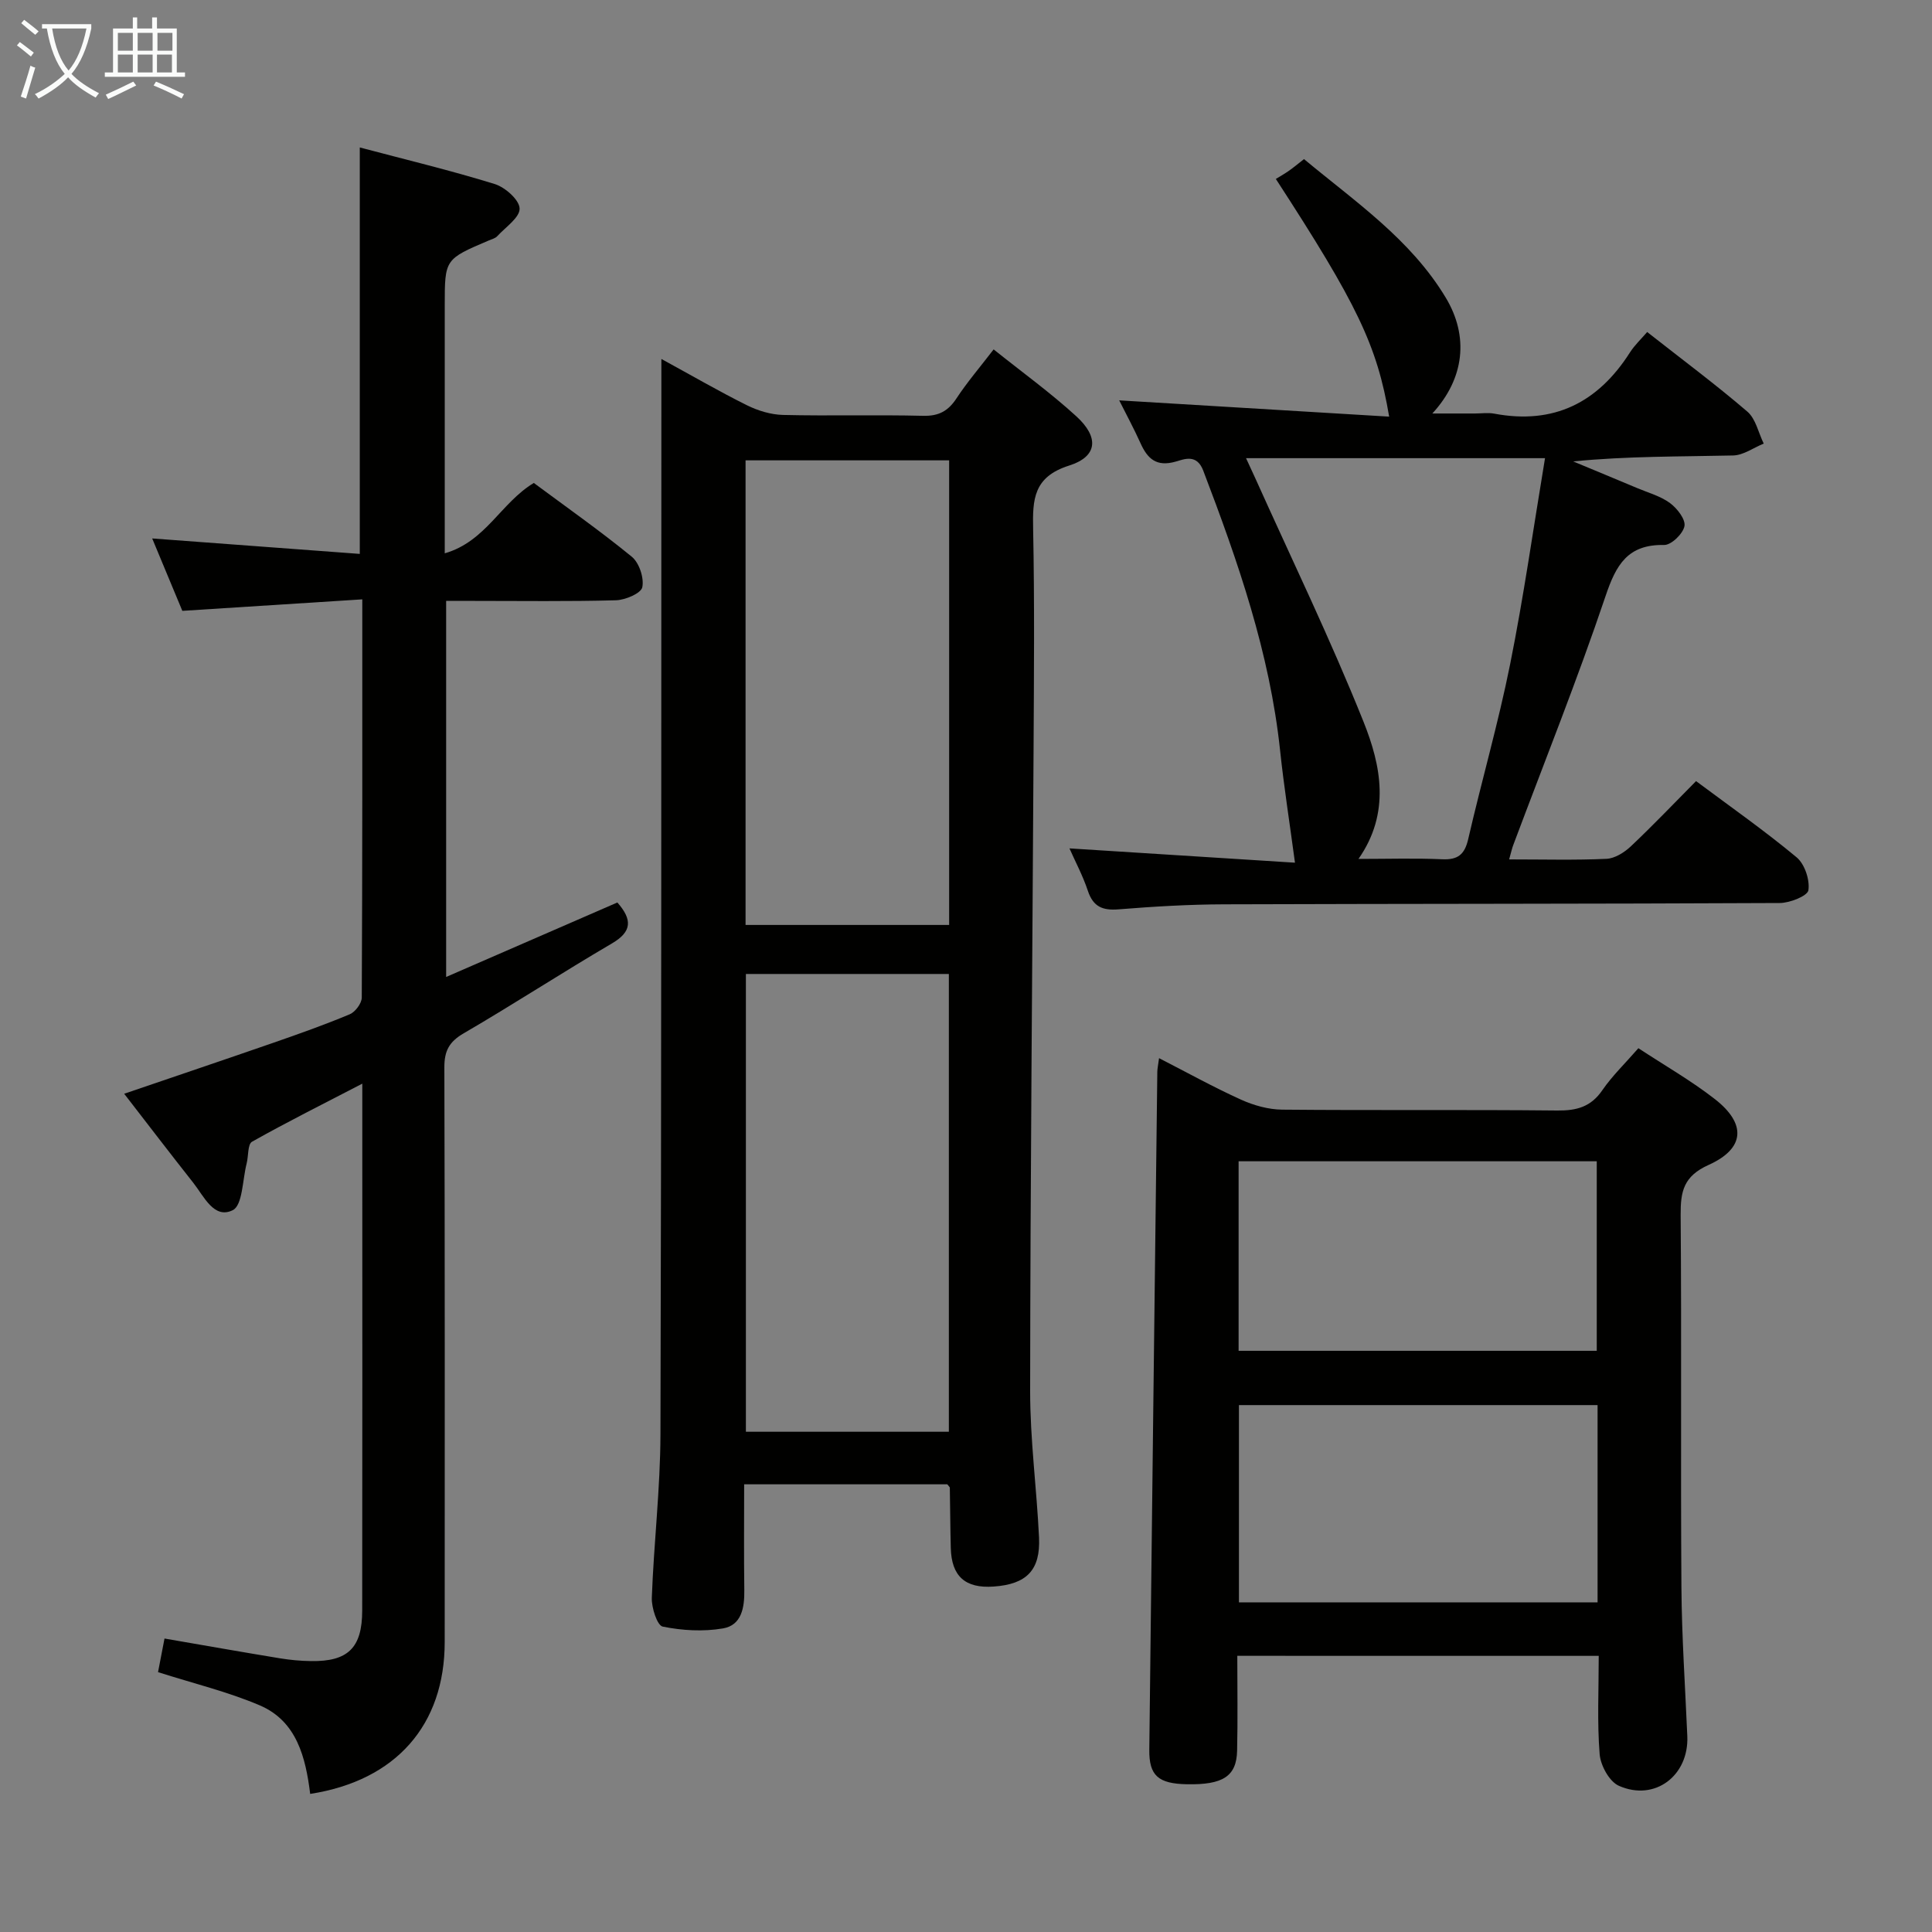 <svg enable-background="new 0 0 400 400" viewBox="0 0 400 400" xmlns="http://www.w3.org/2000/svg"><rect x="0" y="0" width="400" height="400" fill="#808080" stroke="none"/><g fill="#010100"><path d="m136.93 74.32c6.44 3.51 11.99 6.74 17.73 9.59 2.28 1.13 4.96 1.94 7.47 2 9.66.23 19.33-.06 28.99.18 3.26.08 5.2-1 6.93-3.64 2.18-3.32 4.79-6.35 7.67-10.11 5.86 4.69 11.77 8.96 17.12 13.85 4.75 4.34 4.42 8.33-1.49 10.2-7.41 2.35-7.58 7.02-7.45 13.18.3 15.16.17 30.32.09 45.49-.24 44.3-.67 88.6-.71 132.9-.01 10.12 1.36 20.23 1.84 30.35.32 6.78-2.58 9.7-9.41 10.17-5.87.41-8.71-2.12-8.86-7.98-.11-4.16-.12-8.32-.2-12.49 0-.13-.19-.26-.52-.7-13.66 0-27.56 0-42.06 0 0 7.37-.07 14.65.03 21.92.05 3.6-.55 7.27-4.44 7.92-4.05.69-8.42.44-12.45-.38-1.15-.23-2.33-3.91-2.26-5.96.41-11.29 1.76-22.57 1.79-33.86.21-71.98.16-143.96.19-215.95 0-1.92 0-3.85 0-6.68zm17.43 20.99v96.19h42.15c0-32.2 0-64.07 0-96.19-14.07 0-27.84 0-42.15 0zm.07 106.34v94.78h42.02c0-31.78 0-63.16 0-94.78-14.15 0-27.92 0-42.02 0z"/><path d="m127.82 186.85c3.14 3.58 3.03 6.04-1.13 8.48-10.33 6.05-20.37 12.6-30.71 18.62-3.01 1.75-3.99 3.66-3.98 7.04.11 39.66.08 79.32.07 118.98 0 17.13-10.05 28.68-27.85 31.44-.93-7.48-2.74-15.04-10.43-18.33-6.63-2.83-13.74-4.54-21.07-6.88.42-2.19.88-4.57 1.34-6.96 8.22 1.42 16.04 2.8 23.87 4.09 2.13.35 4.3.55 6.45.58 7.64.12 10.6-2.72 10.61-10.44.05-32.16.02-64.32.02-96.48 0-3.83 0-7.65 0-12.63-8.04 4.17-15.54 7.92-22.83 12.02-.92.52-.72 2.95-1.11 4.48-.87 3.38-.83 8.69-2.89 9.7-3.88 1.91-5.96-2.89-8.16-5.67-4.73-5.99-9.37-12.06-14.31-18.44 10.57-3.61 20.72-7.03 30.84-10.54 5.33-1.85 10.67-3.74 15.87-5.92 1.14-.48 2.47-2.26 2.48-3.45.14-27.15.11-54.29.11-82.45-12.39.79-24.4 1.56-37.26 2.38-1.87-4.48-4-9.6-6.24-14.99 14.6 1.09 28.7 2.14 42.98 3.2 0-28.52 0-56.03 0-84.15 9.44 2.5 18.77 4.74 27.93 7.57 2.16.67 5.1 3.27 5.16 5.06.06 1.87-2.9 3.86-4.62 5.73-.42.46-1.16.64-1.77.9-9.11 3.88-9.11 3.87-9.11 13.49v44.99 6.29c8.5-2.45 11.6-10.44 18.44-14.57 6.59 4.9 13.64 9.84 20.28 15.27 1.54 1.26 2.58 4.39 2.18 6.32-.26 1.26-3.5 2.64-5.44 2.7-9.82.27-19.66.13-29.49.13-1.8 0-3.59 0-5.68 0v77.86c11.99-5.22 23.61-10.27 35.45-15.42z"/><path d="m256.17 342.82c0 6.73.11 13.19-.04 19.65-.12 5.3-2.94 7.08-10.38 6.94-5.94-.11-7.86-1.78-7.8-7.14.53-46.79 1.1-93.58 1.66-140.38.01-.65.16-1.29.36-2.81 5.89 3.02 11.33 6.04 16.99 8.6 2.62 1.18 5.64 2.03 8.49 2.06 19 .18 38-.02 56.99.18 4.01.04 6.95-.76 9.31-4.21 2.05-2.98 4.71-5.53 7.46-8.69 5.43 3.57 10.91 6.7 15.84 10.54 6.54 5.1 6.25 10.22-1.29 13.62-5.2 2.34-5.83 5.47-5.8 10.38.21 25.66-.02 51.33.16 76.99.07 10.31.78 20.61 1.22 30.92.34 8.16-6.73 13.56-14.17 10.26-1.97-.87-3.79-4.2-3.98-6.54-.53-6.61-.19-13.3-.19-20.36-24.96-.01-49.65-.01-74.83-.01zm74.59-51.91c-25.03 0-49.68 0-74.25 0v40.84h74.25c0-13.68 0-27.1 0-40.84zm-74.32-11.24h74.15c0-13.36 0-26.38 0-39.24-24.94 0-49.47 0-74.15 0z"/><path d="m312.45 177.93c7.2 0 13.69.18 20.16-.12 1.72-.08 3.68-1.31 5.01-2.56 4.58-4.32 8.93-8.89 13.53-13.53 7.12 5.31 14.2 10.27 20.82 15.78 1.67 1.39 2.76 4.66 2.44 6.81-.18 1.19-3.84 2.64-5.93 2.65-38.32.19-76.64.14-114.96.27-7.31.02-14.63.45-21.92 1.04-3.34.27-5.27-.54-6.37-3.84-1.04-3.13-2.62-6.08-3.81-8.78 15.86 1 31.74 2.01 46.69 2.96-1.12-8.37-2.29-15.78-3.08-23.23-2.14-20.2-8.73-39.13-15.91-57.94-1.34-3.51-3.9-2.39-5.71-1.87-3.96 1.13-5.82-.56-7.28-3.81-1.35-3-2.92-5.9-4.41-8.87 18.72 1.13 37.15 2.24 55.89 3.37-2.49-14.75-6.62-23.29-23.46-49.21.78-.48 1.77-1.04 2.7-1.69.95-.66 1.84-1.41 3.13-2.42 10.57 8.8 22.08 16.59 29.36 28.71 4.78 7.95 3.92 16.68-2.79 23.96h8.82c1.33 0 2.71-.21 3.99.03 12.35 2.33 21.49-2.29 28.11-12.68.97-1.52 2.34-2.79 3.56-4.22 7.25 5.7 14.19 10.86 20.74 16.48 1.74 1.49 2.29 4.38 3.39 6.62-2.11.86-4.2 2.41-6.33 2.46-10.94.25-21.89.12-33.12 1.23 4.42 1.84 8.85 3.67 13.27 5.53 2.3.97 4.82 1.65 6.78 3.1 1.47 1.08 3.25 3.37 2.99 4.76-.29 1.58-2.73 3.94-4.2 3.91-7.54-.14-9.95 4.07-12.14 10.59-5.83 17.29-12.63 34.26-19.04 51.36-.3.73-.46 1.53-.92 3.15zm7.43-83.07c-21.51 0-41.52 0-61.9 0 .79 1.7 1.35 2.9 1.89 4.1 7.55 16.8 15.6 33.4 22.44 50.49 3.59 8.98 5.63 18.83-1.05 28.38 6.1 0 11.71-.18 17.31.07 3.25.15 4.66-.96 5.4-4.15 2.79-12.11 6.25-24.08 8.69-36.25 2.8-13.95 4.79-28.05 7.22-42.64z"/></g><path d="m6.4 11.7c-1-.8-1.9-1.6-2.9-2.3l.6-.7c.9.7 1.9 1.4 2.9 2.2zm-2.1 8.3c.7-2.1 1.4-4.2 2-6.4.2.1.6.3 1 .4-.7 2.3-1.3 4.4-1.9 6.4zm3-12.8c-1.1-.9-2.1-1.7-2.9-2.4l.6-.7c1 .8 2 1.5 3 2.4zm1.4-1.3v-.9h10.2v.9c-.9 4.2-2.3 7.3-4.1 9.4 1.3 1.4 3.2 2.7 5.7 4-.2.2-.4.5-.7.9-2.5-1.4-4.4-2.7-5.7-4.2-1.4 1.5-3.5 3-6.1 4.4 0 0 0 0-.1-.1-.3-.4-.5-.7-.7-.8 2.7-1.3 4.7-2.8 6.2-4.2-1.8-2.2-3-5.3-3.7-9.4zm9.2 0h-7.1c.6 3.8 1.7 6.7 3.4 8.7 1.7-2 2.9-4.8 3.7-8.7z" fill="#fafbfa"/><path d="m31.6 3.6h.9v2.3h4.1v9.1h1.7v.9h-16.6v-.9h1.7v-9.1h4.1v-2.3h.9v2.3h3.1v-2.3zm-4 13.3.6.8c-1.9.9-3.8 1.9-5.8 2.8-.2-.3-.3-.6-.5-.9 2-.9 3.9-1.8 5.7-2.7zm-3.2-10.1v3.7h3.1v-3.7zm0 4.5v3.7h3.1v-3.7zm4.1-4.5v3.7h3.1v-3.7zm0 4.5v3.7h3.1v-3.7zm9.1 9.1c-2.1-1.1-4.1-2-5.8-2.7l.5-.8c2.2.9 4.1 1.8 5.8 2.6zm-1.9-13.6h-3.1v3.7h3.1zm-3.2 4.5v3.7h3.1v-3.7z" fill="#fafbfa"/></svg>